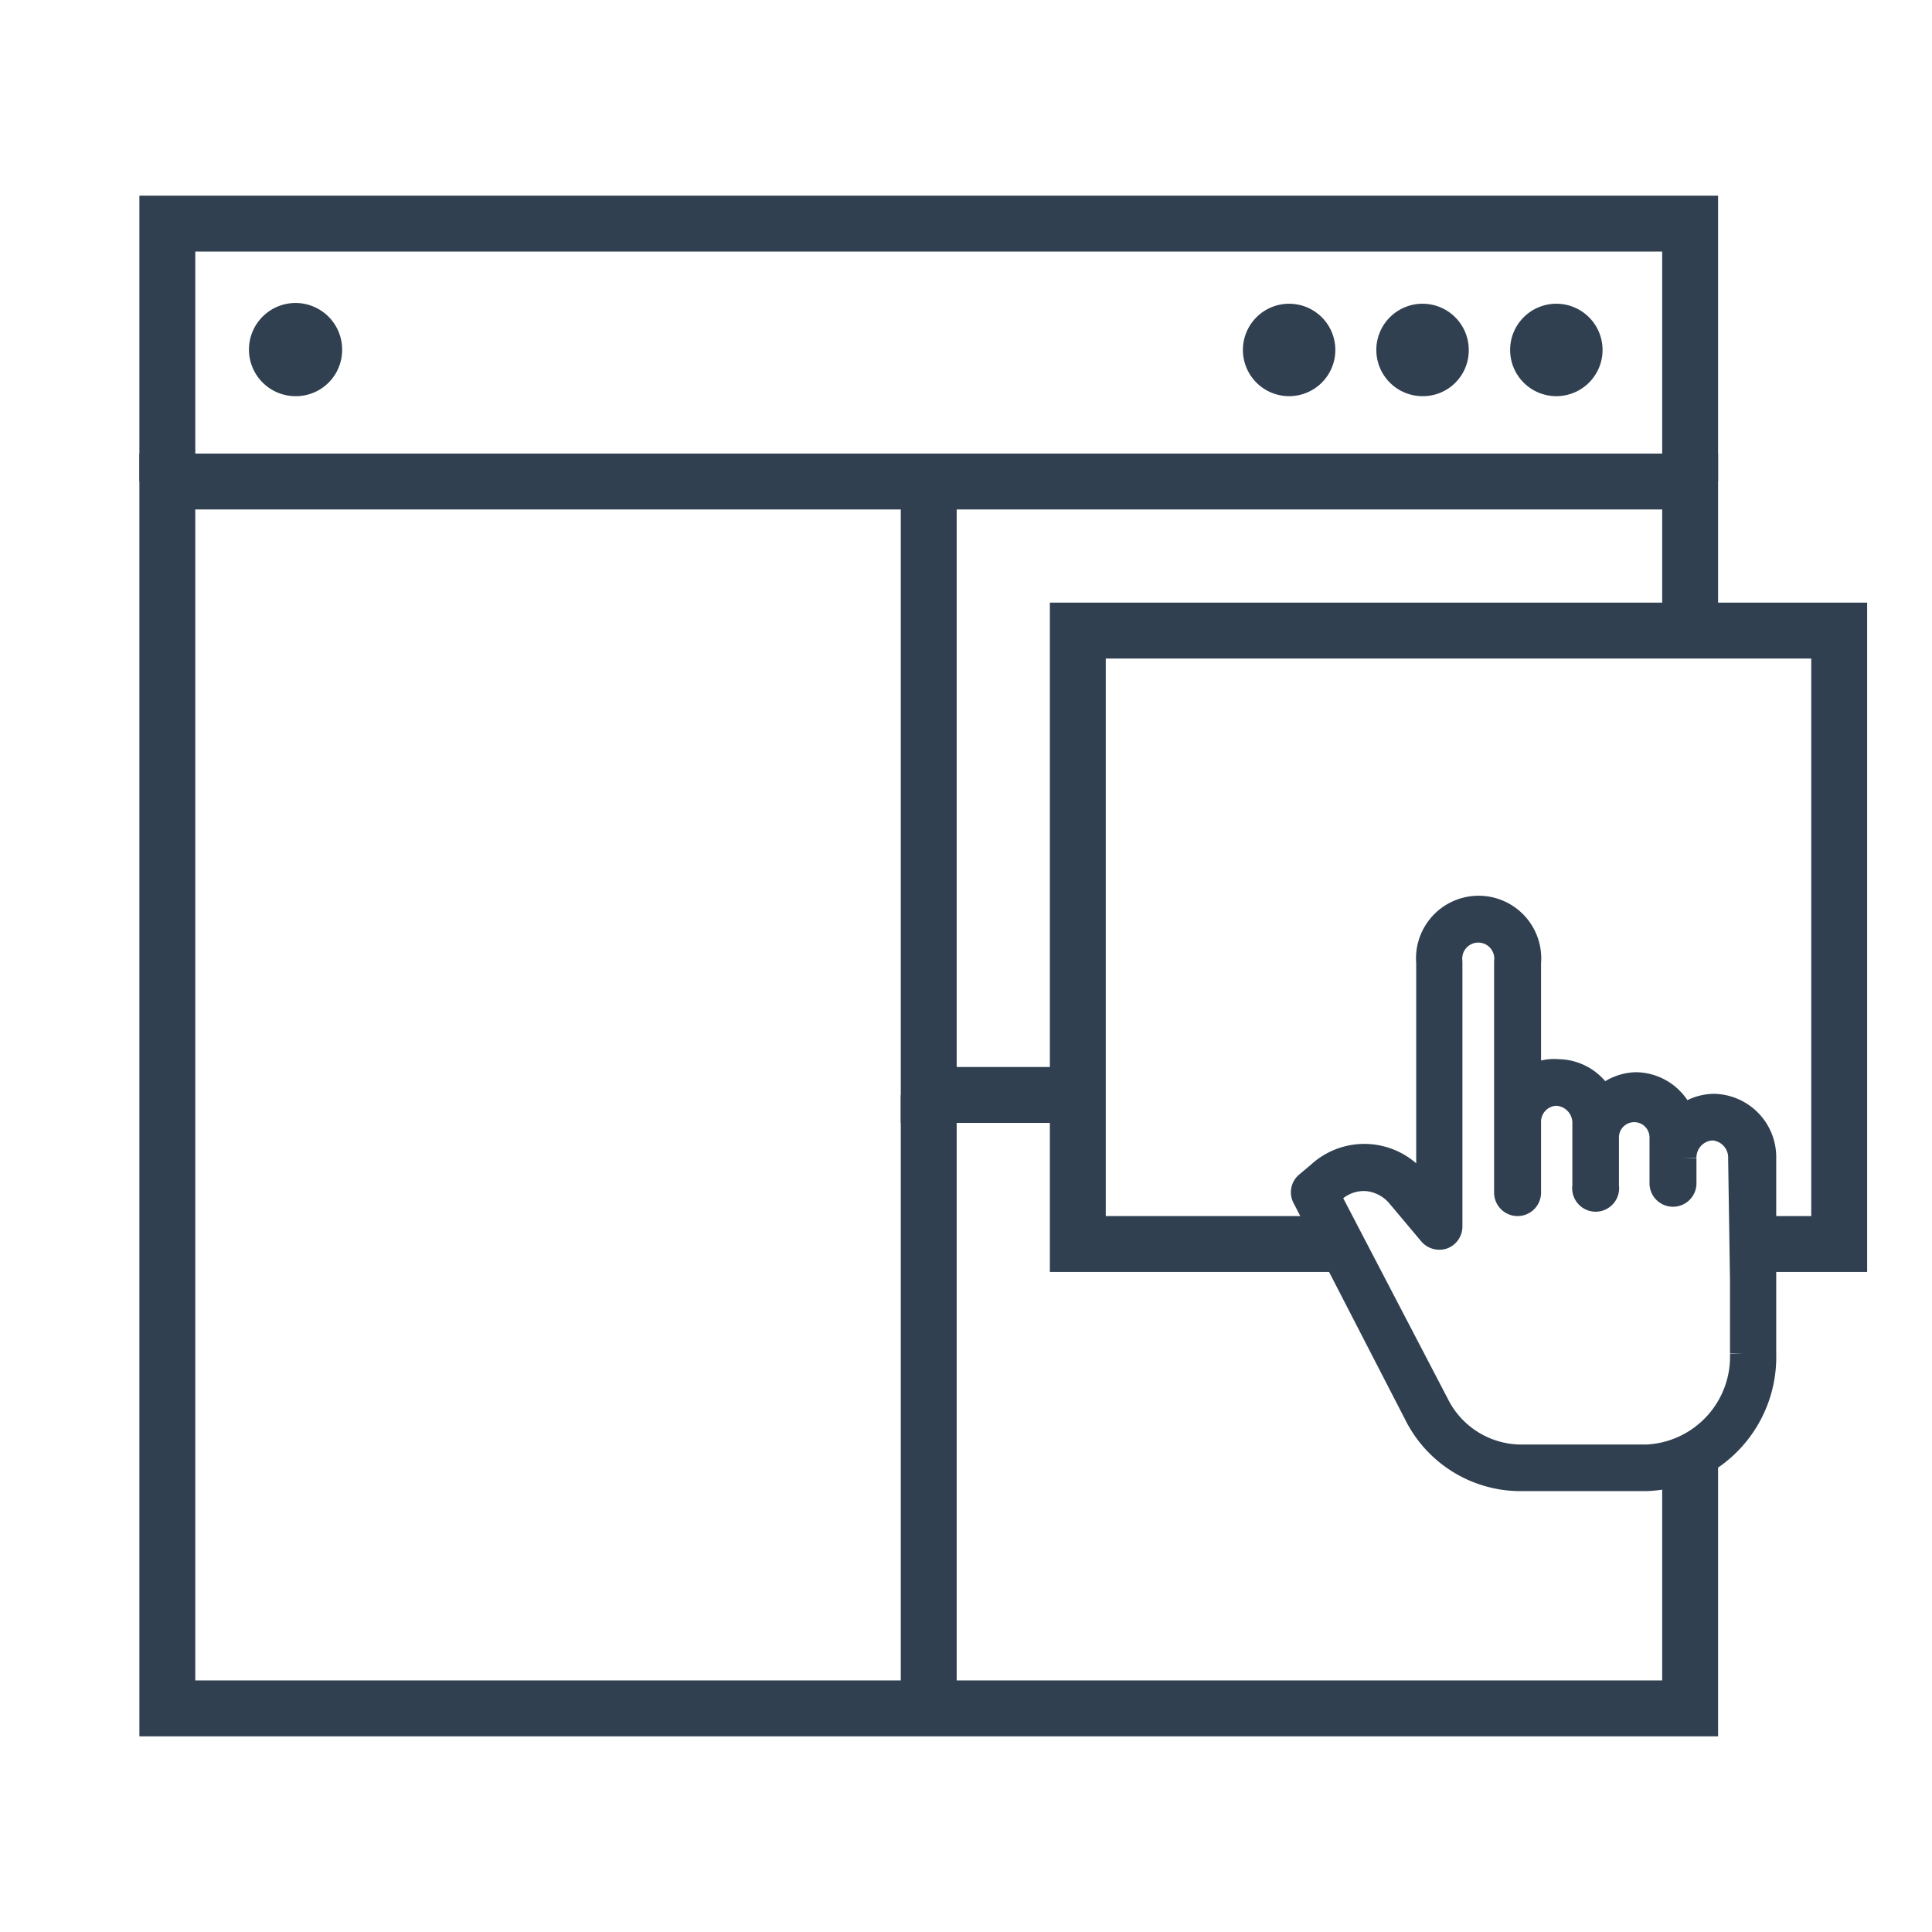 <svg id="Layer_1" data-name="Layer 1" xmlns="http://www.w3.org/2000/svg" viewBox="0 0 51.84 51.84"><defs><style>.cls-1{fill:none;stroke-width:1.5px;}.cls-1,.cls-3{stroke:#304050;stroke-miterlimit:10;}.cls-2,.cls-3{fill:#304050;}.cls-2{fill-rule:evenodd;}.cls-3{stroke-width:0.7px;}</style></defs><polyline class="cls-1" points="24.92 12.92 24.92 29.38 28.92 29.38"/><line class="cls-1" x1="24.92" y1="29.38" x2="24.92" y2="45.84"/><polyline class="cls-1" points="45.35 16.92 45.35 12.92 4.49 12.92 4.49 45.84 45.35 45.84 45.35 39.11"/><polyline class="cls-1" points="47.32 33.38 49.35 33.38 49.35 16.92 28.92 16.92 28.92 33.38 35.83 33.38"/><polyline class="cls-1" points="4.49 12.92 4.49 6 45.35 6 45.35 12.92"/><path class="cls-2" d="M39.41,9.41a1.24,1.24,0,1,0-1.24,1.22A1.23,1.23,0,0,0,39.41,9.41Z"/><path class="cls-2" d="M43,9.41a1.24,1.24,0,1,0-1.24,1.22A1.24,1.24,0,0,0,43,9.41Z"/><path class="cls-2" d="M35.83,9.41a1.24,1.24,0,1,0-1.24,1.22A1.24,1.24,0,0,0,35.83,9.41Z"/><path class="cls-2" d="M9.18,9.41a1.25,1.25,0,1,0-1.25,1.22A1.24,1.24,0,0,0,9.18,9.41Z"/><path class="cls-3" d="M46,29.7h0a1.3,1.3,0,0,0-.86.33,1.33,1.33,0,0,0-1.24-.91,1.32,1.32,0,0,0-.91.4,1.33,1.33,0,0,0-1.18-.75h0A1.16,1.16,0,0,0,41,29V25.83a1.33,1.33,0,1,0-2.65,0v6.32L38,31.72a1.77,1.77,0,0,0-2.6-.2l-.31.26a.27.27,0,0,0-.07.34l3,5.82a3.11,3.11,0,0,0,2.74,1.72h3.41a3.25,3.25,0,0,0,3.14-3.34V34.38c0-1.33,0-1.82,0-3.29A1.35,1.35,0,0,0,46,29.7Zm.77,4.68v1.94a2.71,2.71,0,0,1-2.59,2.79h-3.4a2.56,2.56,0,0,1-2.25-1.43l-2.93-5.62.15-.12h0a1.25,1.25,0,0,1,.92-.33,1.29,1.29,0,0,1,.89.47l.84,1a.29.29,0,0,0,.31.09.28.28,0,0,0,.18-.26v-7.1a.78.78,0,1,1,1.55,0V32A.28.28,0,1,0,41,32V30.12a.78.78,0,0,1,.76-.8h0a.81.81,0,0,1,.78.84v1.67a.28.28,0,1,0,.55,0V30.52a.76.76,0,1,1,1.52,0v1.23a.28.28,0,1,0,.56,0v-.67a.81.81,0,0,1,.78-.83h0a.81.81,0,0,1,.77.84Z"/></svg>